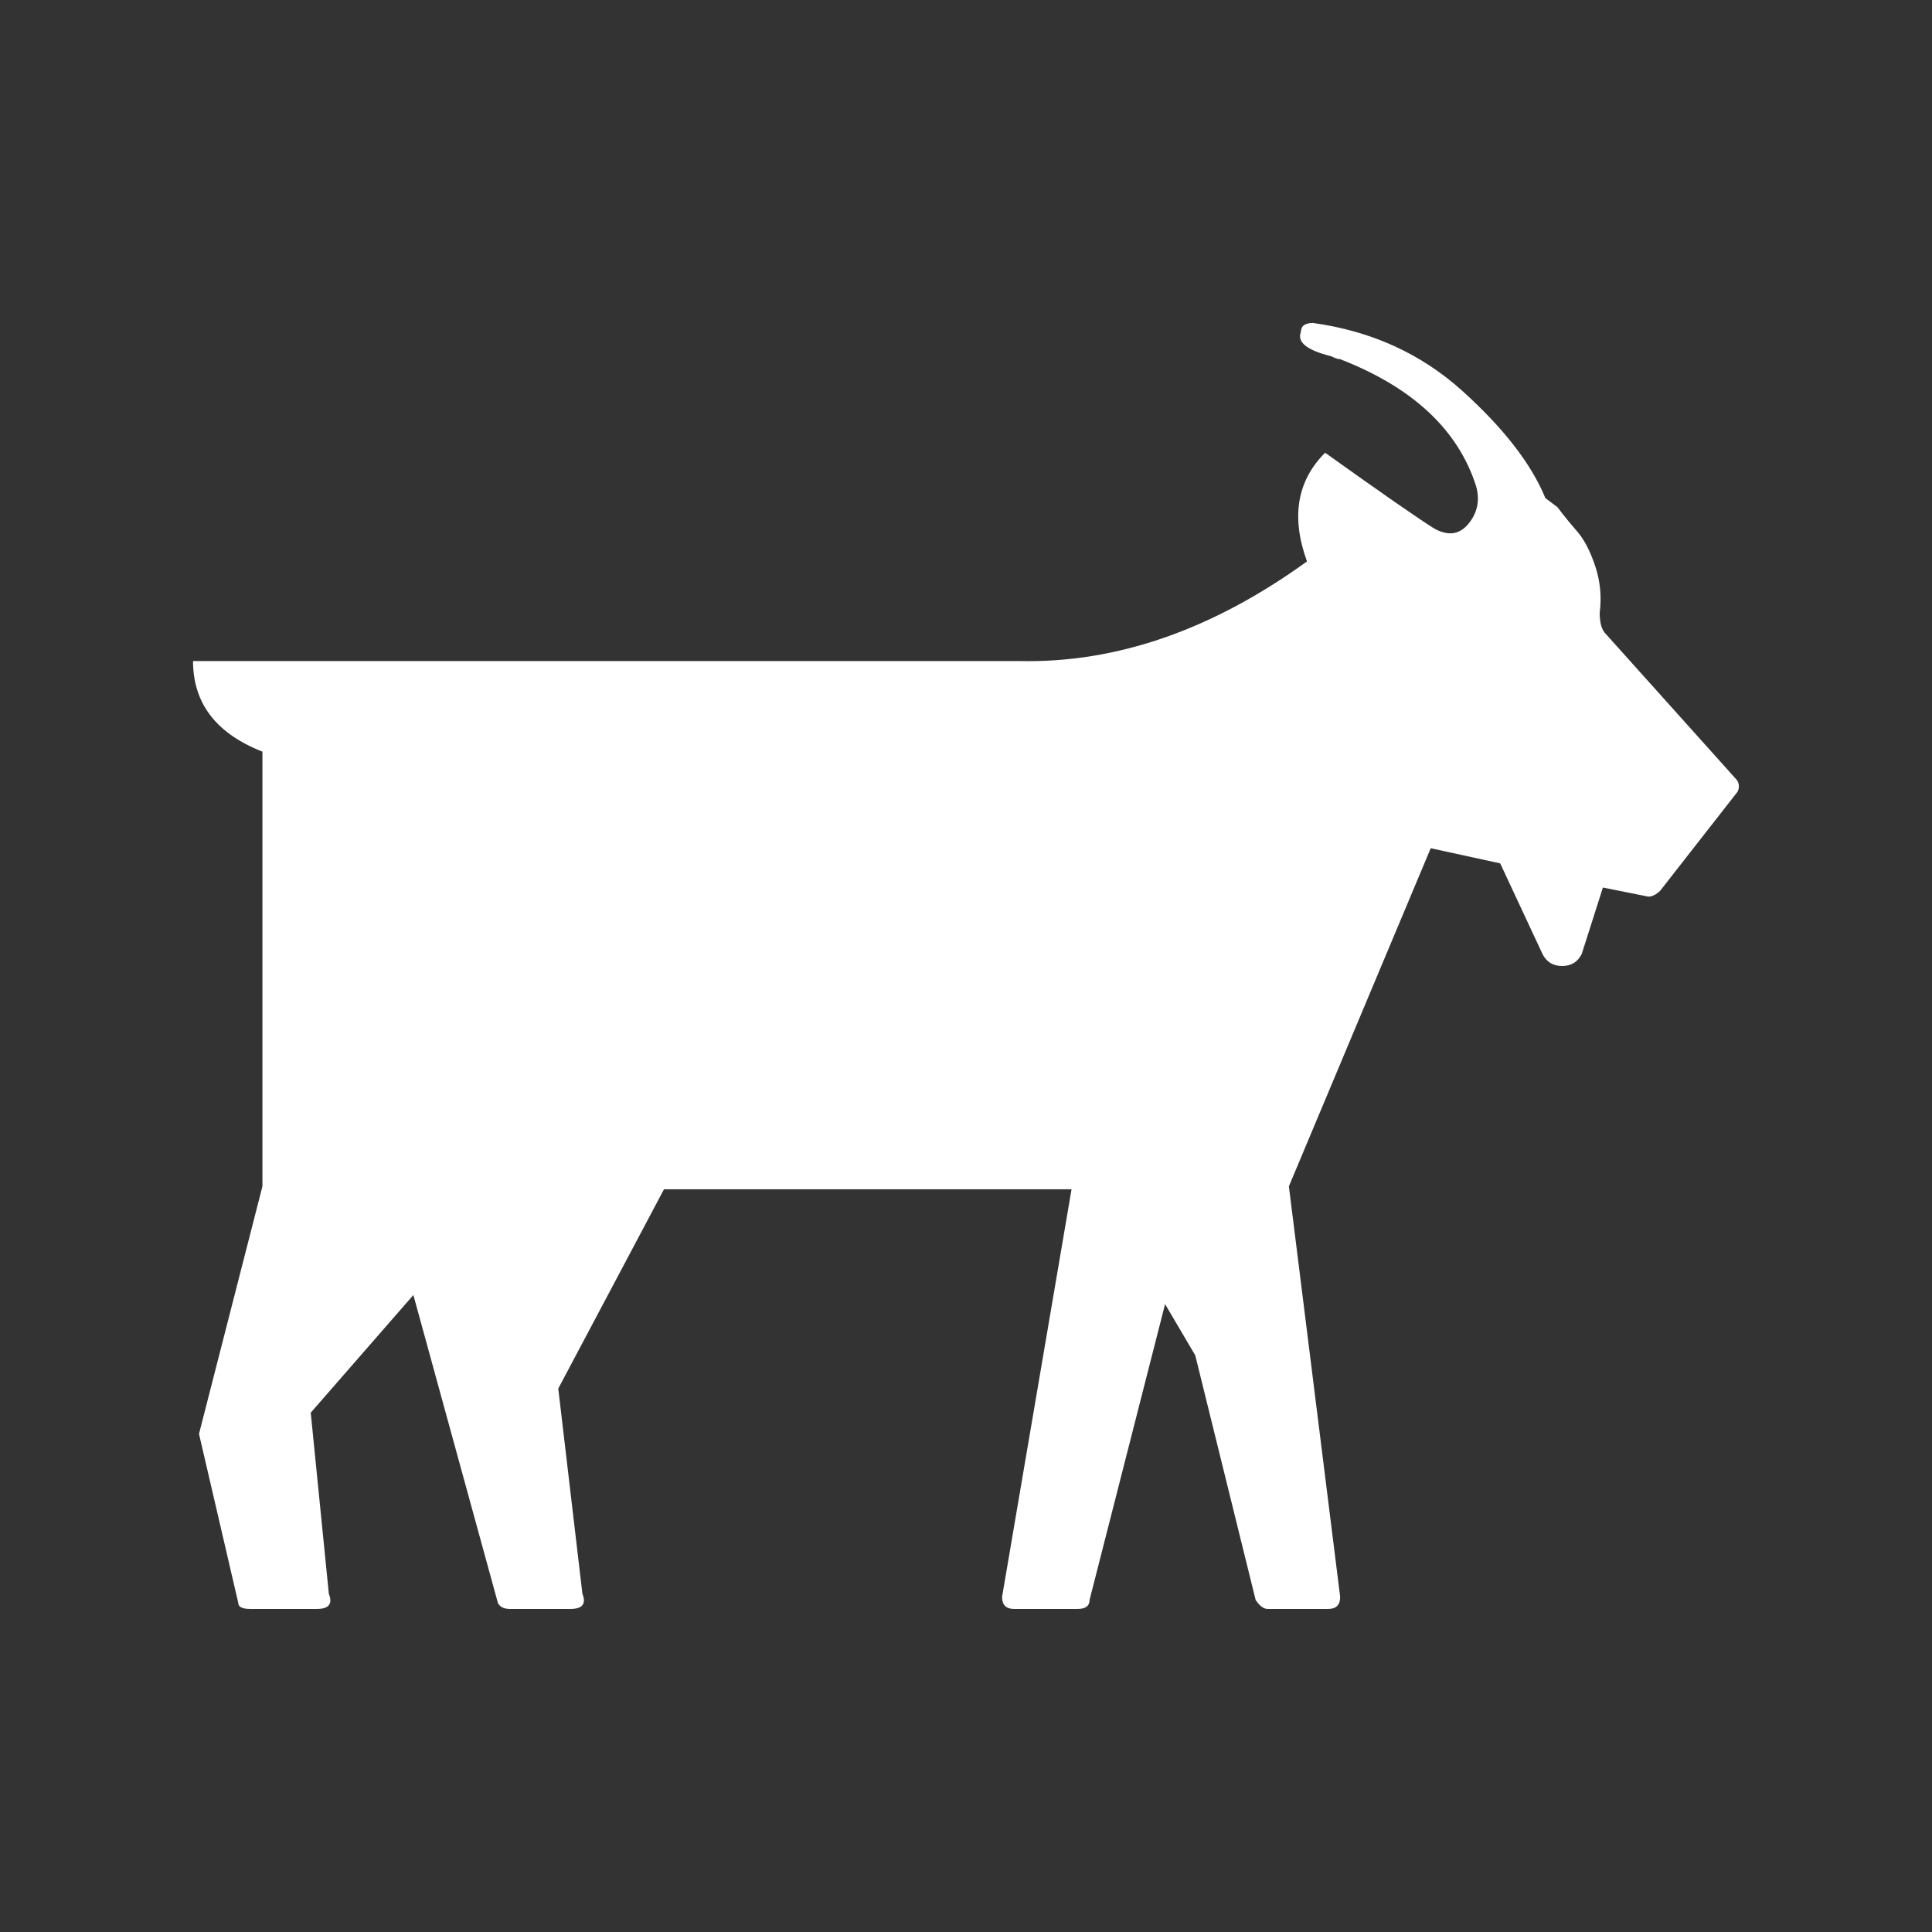 <!-- Generated by IcoMoon.io -->
<svg version="1.1" xmlns="http://www.w3.org/2000/svg" width="24" height="24" viewBox="0 0 24 24">
<rect x="0" y="0" width="24" height="24" fill="#333333" stroke="none"/>
<title>goat</title>
<path fill="#fff" d="M21.563 9.675q0.038 0.037 0.038 0.094t-0.038 0.094l-0.938 1.2q-0.075 0.075-0.15 0.075l-0.563-0.113-0.263 0.825q-0.075 0.15-0.244 0.15t-0.244-0.15l-0.525-1.125-0.863-0.188-1.762 4.2 0.637 5.1q0 0.15-0.15 0.15h-0.75q-0.075 0-0.15-0.112l-0.75-3.038-0.375-0.637-0.938 3.675q0 0.112-0.15 0.112h-0.787q-0.15 0-0.15-0.15l0.863-5.063h-5.063l-1.313 2.475 0.3 2.55q0.075 0.188-0.15 0.188h-0.75q-0.113 0-0.15-0.075l-1.050-3.825-1.275 1.462 0.225 2.25q0.075 0.188-0.15 0.188h-0.825q-0.15 0-0.15-0.075l-0.488-2.1 0.788-3.075v-5.4q-0.862-0.338-0.862-1.125h10.275q1.8 0.037 3.563-1.238-0.3-0.825 0.225-1.35 1.050 0.75 1.35 0.938 0.262 0.15 0.431-0.056t0.094-0.469q-0.337-1.050-1.688-1.575-0.038 0-0.113-0.037-0.45-0.112-0.375-0.3 0-0.113 0.15-0.113 1.087 0.15 1.856 0.844t1.031 1.331l0.15 0.113q0.113 0.15 0.244 0.3t0.225 0.431 0.056 0.581q0 0.188 0.075 0.262z"></path>
</svg>
